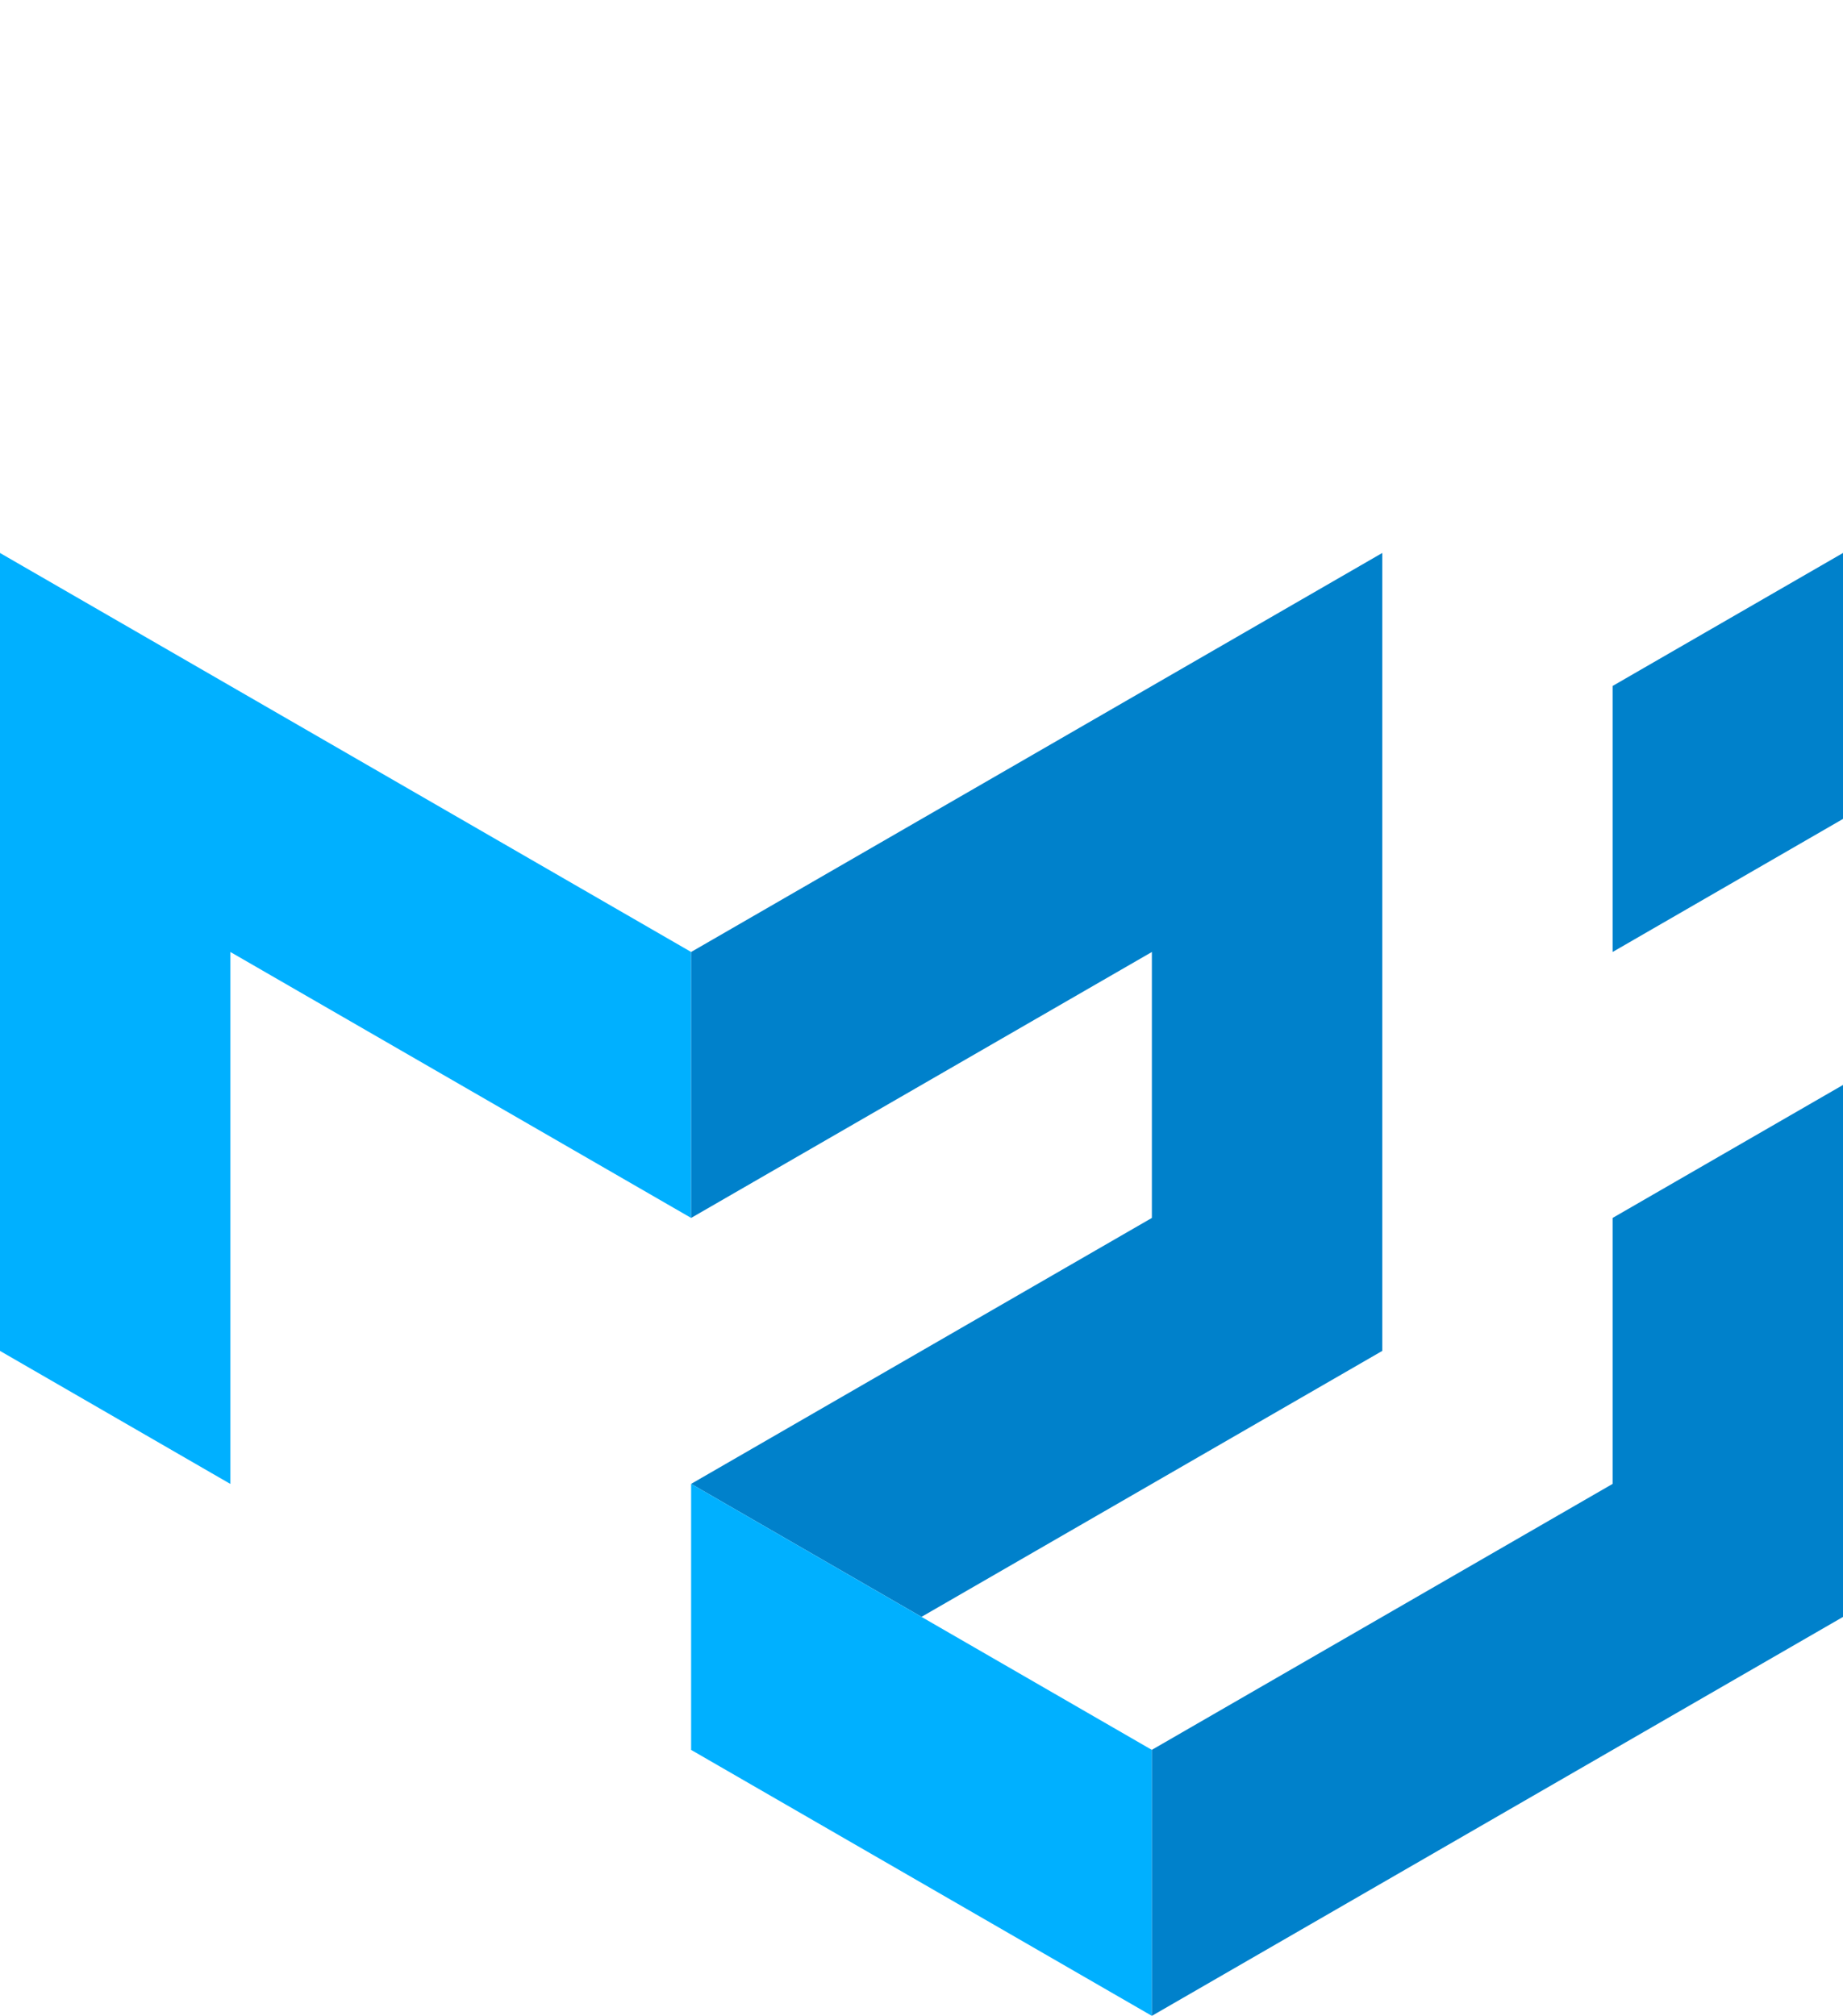 <?xml version="1.0" encoding="utf-8"?>
<!-- Generator: Adobe Illustrator 24.2.1, SVG Export Plug-In . SVG Version: 6.00 Build 0)  -->
<svg version="1.1" id="Layer_1" xmlns="http://www.w3.org/2000/svg" xmlns:xlink="http://www.w3.org/1999/xlink" x="0px" y="0px"
	 viewBox="0 0 2500 2735" style="enable-background:new 0 0 2500 2735;" xml:space="preserve">
<style type="text/css">
	.st0{fill:#00B0FF;}
	.st1{fill:#0081CB;}
</style>
<path class="st0" d="M0,1832.7V750.2l937.5,541.3v360.8l-625-360.8v721.7L0,1832.7z"/>
<path class="st1" d="M937.5,1291.5L1875,750.2v1082.5l-625,360.8l-312.5-180.4l625-360.8v-360.8l-625,360.8V1291.5z"/>
<path class="st0" d="M937.5,2013.1V2374l625,360.8V2374L937.5,2013.1z"/>
<path class="st1" d="M1562.5,2734.8l937.5-541.2v-721.7l-312.5,180.4v360.8l-625,360.8V2734.8z M2187.5,1291.5V930.6L2500,750.2
	V1111L2187.5,1291.5z"/>
</svg>
